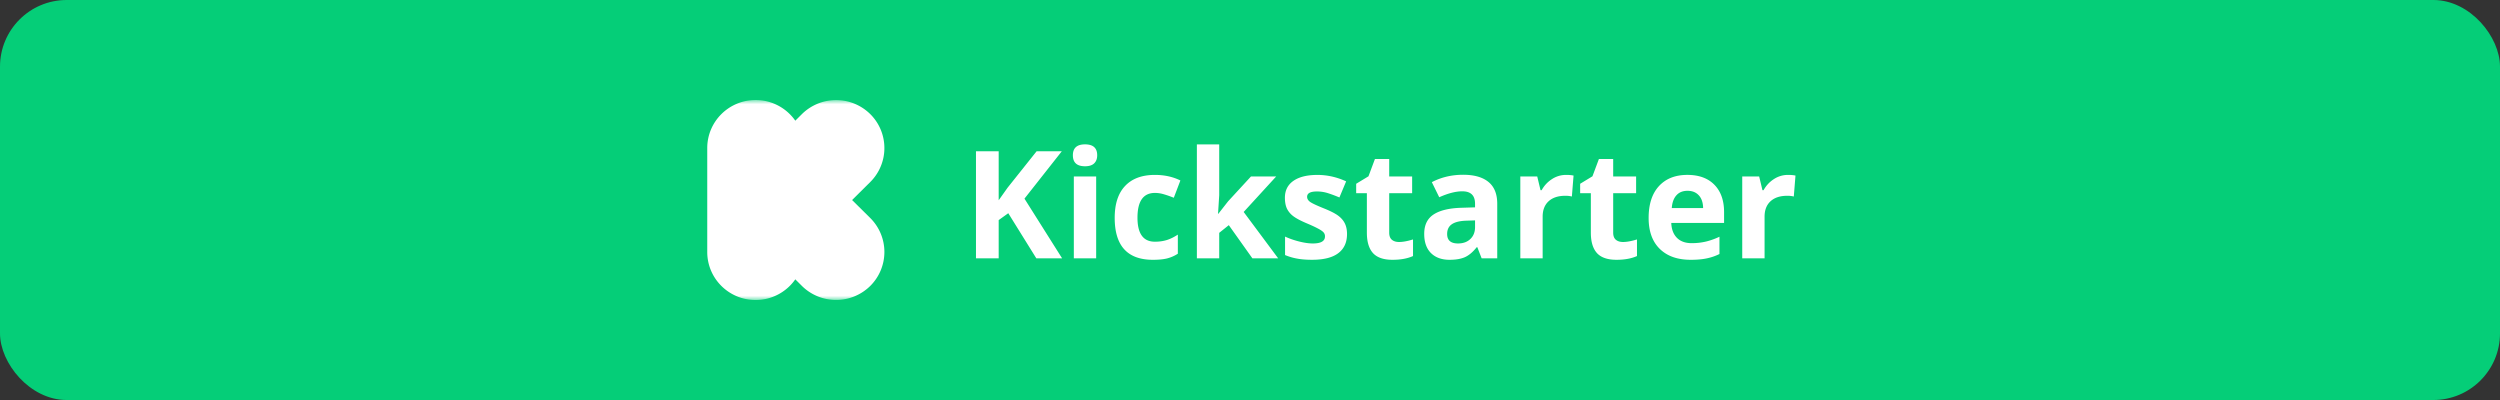 <svg xmlns="http://www.w3.org/2000/svg" width="300" height="48" fill="none" viewBox="0 0 300 48">
  <rect x="0" y="0" width="300" height="48" fill="#333333" stroke="none"/>
  <rect width="300" height="48" fill="#05CE78" rx="8"/>
  <g clip-path="url(#a)">
    <g clip-path="url(#b)">
      <mask id="c" width="25" height="24" x="83" y="12" maskUnits="userSpaceOnUse" style="mask-type:luminance">
        <path fill="#fff" d="M107.5 12h-24v24h24V12Z"/>
      </mask>
      <g mask="url(#c)">
        <path fill="#fff" d="m102.25 24.006 2.182-2.164a5.747 5.747 0 0 0 1.255-6.281 5.748 5.748 0 0 0-1.255-1.868 5.838 5.838 0 0 0-8.203 0l-.794.79a5.796 5.796 0 0 0-4.768-2.48c-3.2 0-5.797 2.58-5.797 5.759v12.48c0 3.18 2.597 5.759 5.797 5.759a5.795 5.795 0 0 0 4.768-2.48l.794.79a5.836 5.836 0 0 0 8.203 0 5.748 5.748 0 0 0 1.696-4.074 5.744 5.744 0 0 0-1.696-4.074l-2.182-2.16v.003Z"/>
      </g>
    </g>
    <path fill="#fff" d="M127.453 31h-3.094l-3.366-5.414-1.151.826V31h-2.725V18.15h2.725v5.88l1.072-1.511 3.481-4.369h3.023l-4.482 5.687L127.453 31Zm1.292-12.366c0-.873.486-1.31 1.459-1.31.973 0 1.459.437 1.459 1.31 0 .416-.123.741-.369.975-.24.229-.604.343-1.09.343-.973 0-1.459-.44-1.459-1.318ZM131.54 31h-2.681v-9.826h2.681V31Zm6.812.176c-3.059 0-4.588-1.679-4.588-5.036 0-1.67.416-2.945 1.248-3.824.832-.884 2.024-1.327 3.577-1.327 1.137 0 2.156.223 3.058.668l-.791 2.074c-.421-.17-.814-.307-1.177-.413a3.706 3.706 0 0 0-1.09-.167c-1.395 0-2.092.99-2.092 2.971 0 1.922.697 2.883 2.092 2.883.515 0 .993-.067 1.432-.202.44-.14.879-.358 1.319-.65v2.293a4.313 4.313 0 0 1-1.319.572c-.439.105-.996.158-1.669.158Zm7.848-5.52 1.169-1.494 2.751-2.988h3.024l-3.903 4.262 4.14 5.564h-3.094l-2.83-3.981-1.151.922V31h-2.681V17.324h2.681v6.1l-.141 2.232h.035Zm15.443 2.426c0 1.008-.352 1.775-1.055 2.303-.697.527-1.743.79-3.138.79-.715 0-1.324-.049-1.828-.149a6.724 6.724 0 0 1-1.415-.421V28.39c.498.234 1.058.43 1.679.588.627.159 1.177.238 1.652.238.973 0 1.459-.281 1.459-.844a.689.689 0 0 0-.193-.51c-.129-.134-.352-.284-.668-.448-.317-.17-.739-.366-1.266-.589-.756-.316-1.312-.61-1.67-.879a2.545 2.545 0 0 1-.773-.923c-.158-.351-.238-.782-.238-1.292 0-.873.337-1.546 1.011-2.021.68-.48 1.641-.72 2.883-.72 1.184 0 2.335.257 3.454.773l-.808 1.933a15.08 15.08 0 0 0-1.38-.518 4.34 4.34 0 0 0-1.31-.202c-.791 0-1.186.213-1.186.641 0 .24.126.448.377.624.258.176.818.437 1.679.782.768.311 1.33.601 1.688.87.357.27.621.58.791.932.17.352.255.77.255 1.257Zm6.231.958c.469 0 1.031-.102 1.688-.308v1.995c-.668.3-1.489.449-2.461.449-1.073 0-1.855-.27-2.347-.809-.486-.545-.73-1.36-.73-2.443v-4.738h-1.283v-1.133l1.477-.897.773-2.074h1.714v2.092h2.751v2.012h-2.751v4.738c0 .38.106.662.316.844.217.181.501.272.853.272Zm9.923 1.96-.519-1.336h-.07c-.451.568-.917.964-1.397 1.187-.475.216-1.096.325-1.864.325-.943 0-1.687-.27-2.232-.809-.539-.539-.809-1.306-.809-2.303 0-1.043.364-1.81 1.09-2.302.733-.498 1.834-.774 3.305-.826l1.705-.053v-.43c0-.997-.51-1.495-1.529-1.495-.786 0-1.708.237-2.769.712l-.888-1.81c1.131-.592 2.385-.888 3.762-.888 1.318 0 2.329.287 3.032.861.703.574 1.055 1.447 1.055 2.62V31h-1.872Zm-.791-4.553-1.037.035c-.78.024-1.36.165-1.74.422-.381.258-.572.65-.572 1.178 0 .756.434 1.134 1.301 1.134.621 0 1.116-.179 1.485-.536.375-.358.563-.832.563-1.424v-.809Zm10.916-5.458c.363 0 .665.027.905.08l-.202 2.513a3.07 3.07 0 0 0-.791-.088c-.855 0-1.523.22-2.004.66-.475.439-.712 1.054-.712 1.845V31h-2.68v-9.826h2.03l.395 1.652h.132c.305-.55.715-.993 1.231-1.327a3.044 3.044 0 0 1 1.696-.51Zm6.829 8.051c.469 0 1.031-.102 1.687-.308v1.995c-.667.3-1.488.449-2.46.449-1.073 0-1.855-.27-2.347-.809-.486-.545-.73-1.36-.73-2.443v-4.738h-1.283v-1.133l1.477-.897.773-2.074h1.714v2.092h2.751v2.012h-2.751v4.738c0 .38.106.662.316.844.217.181.501.272.853.272Zm7.752-6.143c-.568 0-1.014.181-1.336.544-.322.358-.507.868-.554 1.53h3.762c-.012-.662-.185-1.172-.519-1.53-.334-.363-.785-.544-1.353-.544Zm.378 8.279c-1.582 0-2.819-.437-3.709-1.31-.891-.873-1.336-2.11-1.336-3.709 0-1.646.41-2.918 1.23-3.814.827-.903 1.966-1.354 3.419-1.354 1.389 0 2.47.396 3.244 1.187.773.79 1.16 1.884 1.16 3.278v1.3h-6.337c.029.763.255 1.357.677 1.785.421.428 1.013.642 1.775.642.592 0 1.151-.062 1.679-.185a8.4 8.4 0 0 0 1.652-.589v2.074c-.469.235-.97.408-1.503.519-.533.117-1.184.176-1.951.176Zm11.672-10.187c.363 0 .665.027.905.08l-.202 2.513a3.074 3.074 0 0 0-.791-.088c-.856 0-1.524.22-2.004.66-.475.439-.712 1.054-.712 1.845V31h-2.681v-9.826h2.031l.395 1.652h.132c.305-.55.715-.993 1.23-1.327a3.05 3.05 0 0 1 1.697-.51Z"/>
  </g>
  <defs>
    <clipPath id="a">
      <path fill="#fff" d="M83.5 11h133v26h-133z"/>
    </clipPath>
    <clipPath id="b">
      <path fill="#fff" d="M83.5 12h24v24h-24z"/>
    </clipPath>
  </defs>
</svg>
